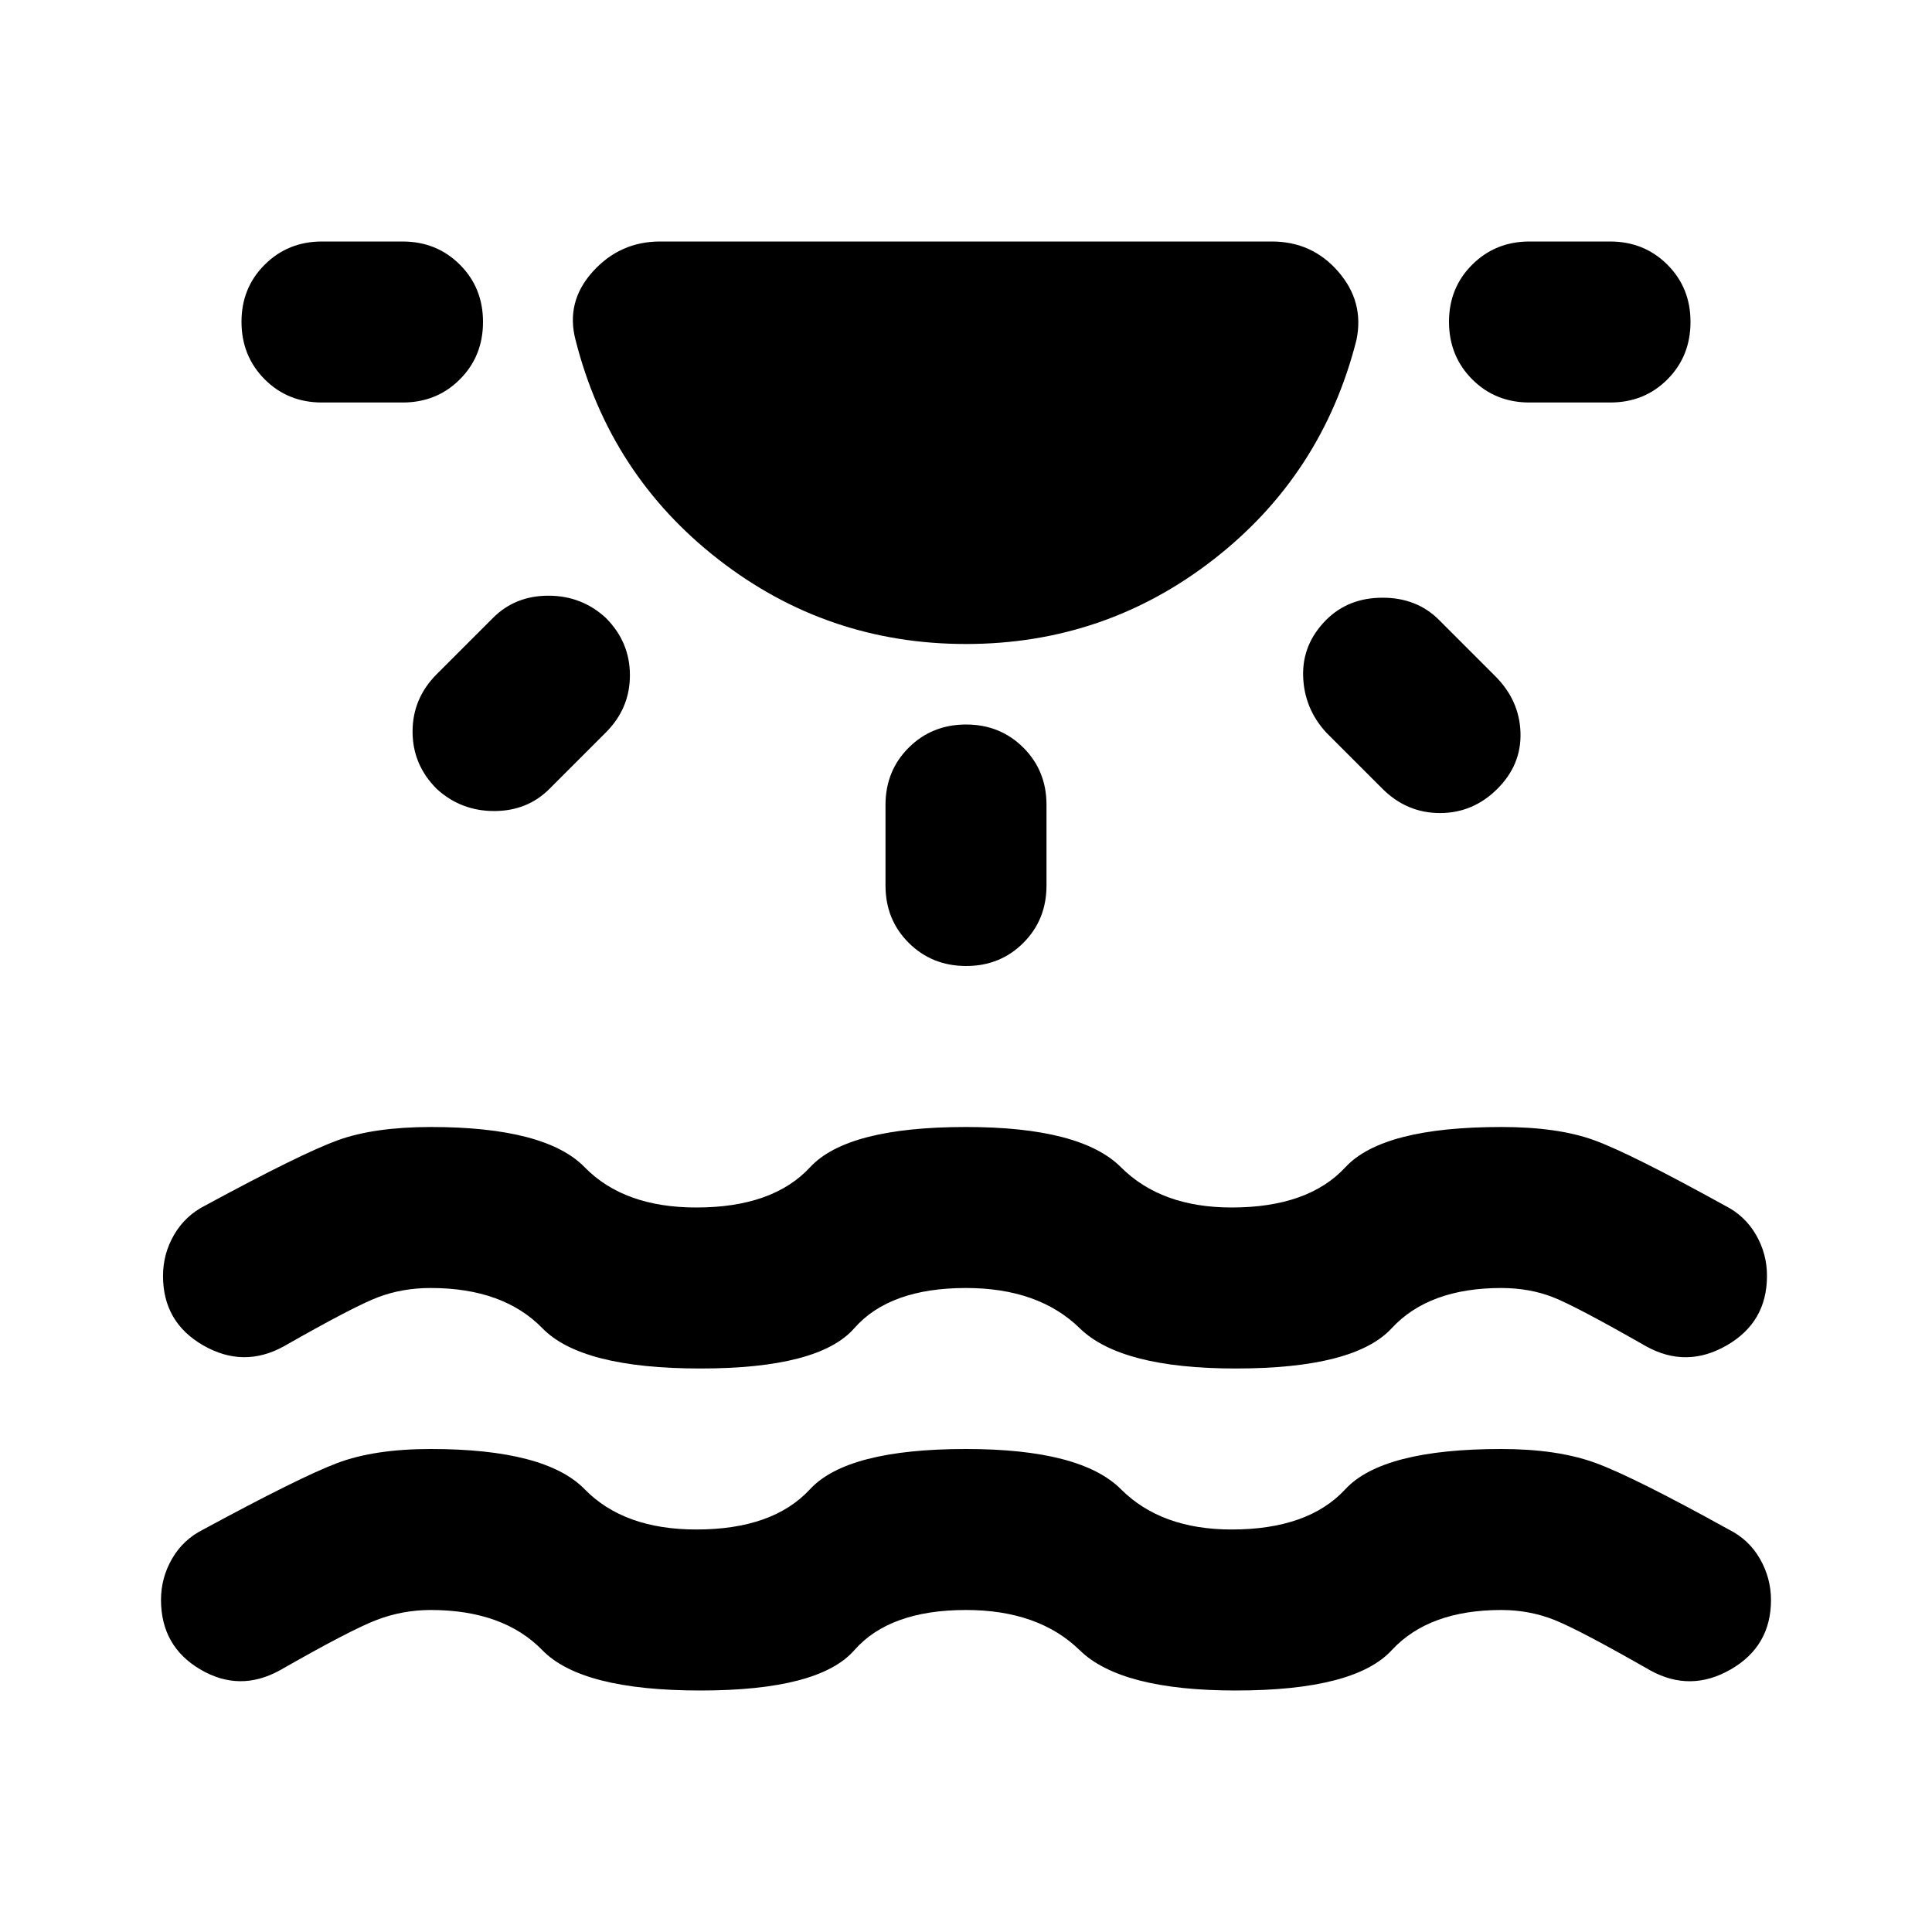 <svg xmlns="http://www.w3.org/2000/svg" xmlns:xlink="http://www.w3.org/1999/xlink" width="24" height="24" viewBox="0 0 24 24"><path fill="currentColor" d="M8.7 21q-1.475 0-1.962-.5T5.35 20q-.35 0-.675.125t-1.2.625q-.5.275-.987-.012T2 19.875q0-.275.138-.513T2.525 19q1.2-.65 1.663-.825T5.35 18q1.425 0 1.913.5t1.387.5q.95 0 1.412-.5T12 18q1.425 0 1.925.5t1.375.5q.95 0 1.412-.5t1.938-.5q.7 0 1.175.175t1.65.825q.25.125.387.363t.138.512q0 .575-.5.863t-1 .012q-.875-.5-1.187-.625T18.65 20q-.9 0-1.362.5t-1.938.5q-1.425 0-1.937-.5T12 20q-.95 0-1.388.5T8.7 21m0-4q-1.475 0-1.962-.5T5.35 16q-.35 0-.65.113t-1.175.612q-.5.275-1-.012t-.5-.863q0-.275.138-.512t.387-.363q1.2-.65 1.65-.812T5.35 14q1.425 0 1.913.5t1.387.5q.95 0 1.413-.5T12 14q1.425 0 1.925.5t1.375.5q.95 0 1.413-.5t1.937-.5q.7 0 1.15.163t1.625.812q.25.125.388.363t.137.512q0 .575-.5.863t-1 .012q-.875-.5-1.162-.612T18.65 16q-.9 0-1.362.5t-1.938.5q-1.425 0-1.937-.5T12 16q-.95 0-1.388.5T8.7 17M12 8q-1.725 0-3.075-1.05T7.15 4.225q-.125-.475.213-.85T8.2 3h7.6q.5 0 .825.375t.225.85Q16.425 5.9 15.075 6.95T12 8M6 4q0 .425-.288.713T5 5H4q-.425 0-.712-.288T3 4t.288-.712T4 3h1q.425 0 .713.288T6 4m1.525 3.675q.3.3.3.713t-.3.712l-.7.7q-.275.275-.687.275T5.425 9.8q-.3-.3-.3-.712t.3-.713l.7-.7Q6.4 7.4 6.813 7.4t.712.275M12 9q.425 0 .713.288T13 10v1q0 .425-.288.713T12 12t-.712-.288T11 11v-1q0-.425.288-.712T12 9m4.475-1.3q.275-.275.7-.275t.7.275l.7.7q.3.3.313.7t-.288.7t-.712.3t-.713-.3l-.7-.7q-.275-.3-.287-.7t.287-.7M21 4q0 .425-.287.713T20 5h-1q-.425 0-.712-.288T18 4t.288-.712T19 3h1q.425 0 .713.288T21 4"/></svg>